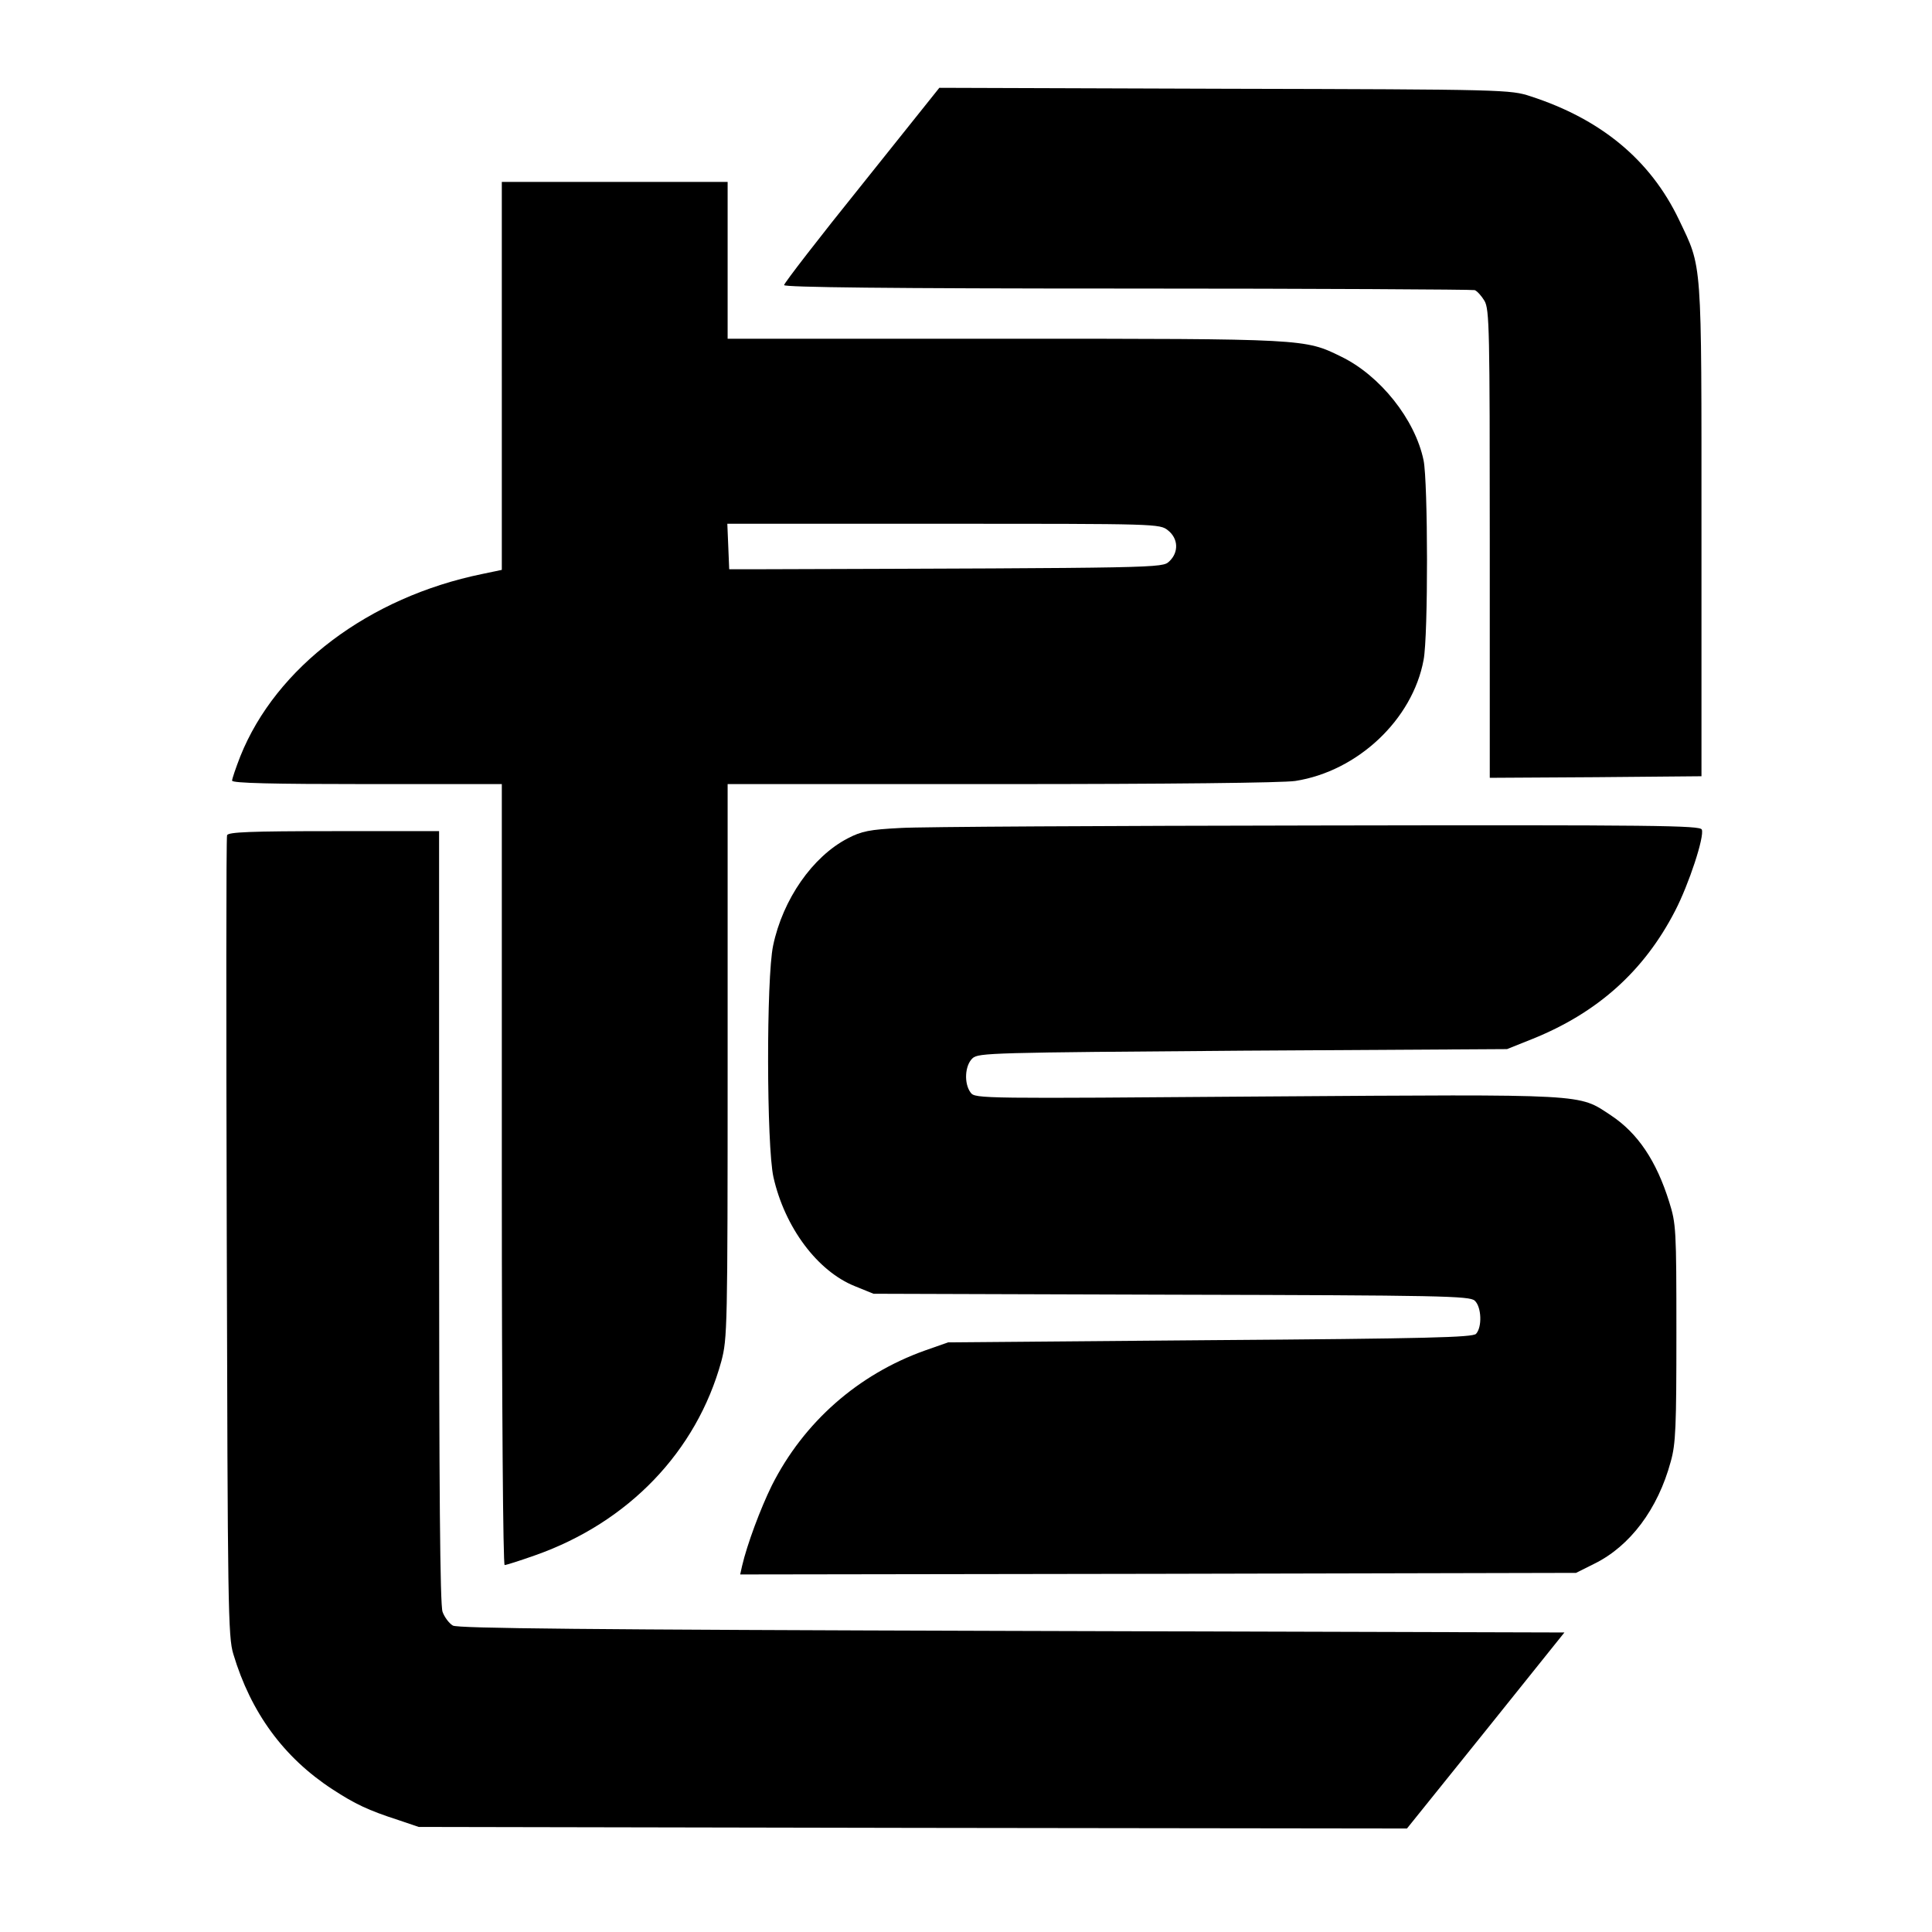 <?xml version="1.0" standalone="no"?>
<!DOCTYPE svg PUBLIC "-//W3C//DTD SVG 20010904//EN"
 "http://www.w3.org/TR/2001/REC-SVG-20010904/DTD/svg10.dtd">
<svg version="1.0" xmlns="http://www.w3.org/2000/svg"
 width="616pt" height="616pt" viewBox="0 0 616 616"
 preserveAspectRatio="xMidYMid meet">
<g transform="translate(0,616) scale(0.1,-0.1)"
fill="#000000" stroke="none">
<path d="M2748 5571 c-137 -170 -248 -314 -248 -320 0 -7 332 -11 1094 -11
602 0 1101 -3 1108 -5 8 -3 22 -19 31 -34 16 -27 17 -91 17 -775 l0 -746 338
2 337 3 0 785 c0 877 3 832 -72 990 -91 190 -248 320 -473 393 -64 21 -80 22
-975 24 l-910 3 -247 -309z"/>
<path d="M1600 4961 l0 -618 -62 -13 c-362 -74 -658 -297 -772 -582 -14 -36
-26 -71 -26 -77 0 -8 129 -11 430 -11 l430 0 0 -1245 c0 -751 4 -1245 9 -1245
5 0 49 14 97 31 298 105 515 331 594 619 19 73 20 99 20 957 l0 883 873 0
c536 0 897 4 937 10 199 31 374 196 409 386 15 77 14 567 0 636 -27 131 -139
271 -263 331 -116 57 -113 57 -1073 57 l-883 0 0 250 0 250 -360 0 -360 0 0
-619z m2124 -492 c33 -26 35 -70 4 -99 -23 -21 -15 -21 -1315 -25 l-88 0 -3
73 -3 72 689 0 c682 0 690 0 716 -21z"/>
<path d="M2870 3520 c-97 -5 -123 -10 -167 -33 -112 -58 -207 -194 -238 -342
-22 -104 -21 -638 1 -738 36 -160 140 -300 260 -348 l59 -24 950 -3 c859 -2
951 -4 967 -19 22 -20 24 -85 4 -106 -12 -11 -151 -15 -849 -20 l-834 -7 -74
-26 c-213 -76 -386 -228 -488 -430 -36 -73 -79 -188 -95 -257 l-6 -27 1332 2
1333 3 58 29 c114 56 203 174 244 326 16 56 18 111 18 410 0 332 -1 348 -23
418 -41 131 -100 219 -186 276 -105 69 -65 67 -1099 60 -906 -7 -928 -7 -942
12 -22 29 -19 87 6 110 19 17 59 18 862 24 l842 5 80 32 c209 84 357 217 456
409 44 85 94 237 85 259 -5 13 -143 15 -1223 13 -670 -1 -1270 -4 -1333 -8z"/>
<path d="M724 3497 c-3 -8 -3 -585 -1 -1283 3 -1177 4 -1273 21 -1328 56 -187
161 -330 316 -431 72 -47 114 -67 210 -98 l65 -22 1576 -3 1575 -2 251 312
251 313 -1761 5 c-1368 4 -1767 8 -1783 17 -12 7 -27 27 -33 44 -8 23 -11 389
-11 1260 l0 1229 -335 0 c-269 0 -337 -3 -341 -13z"/>
</g>
</svg>
